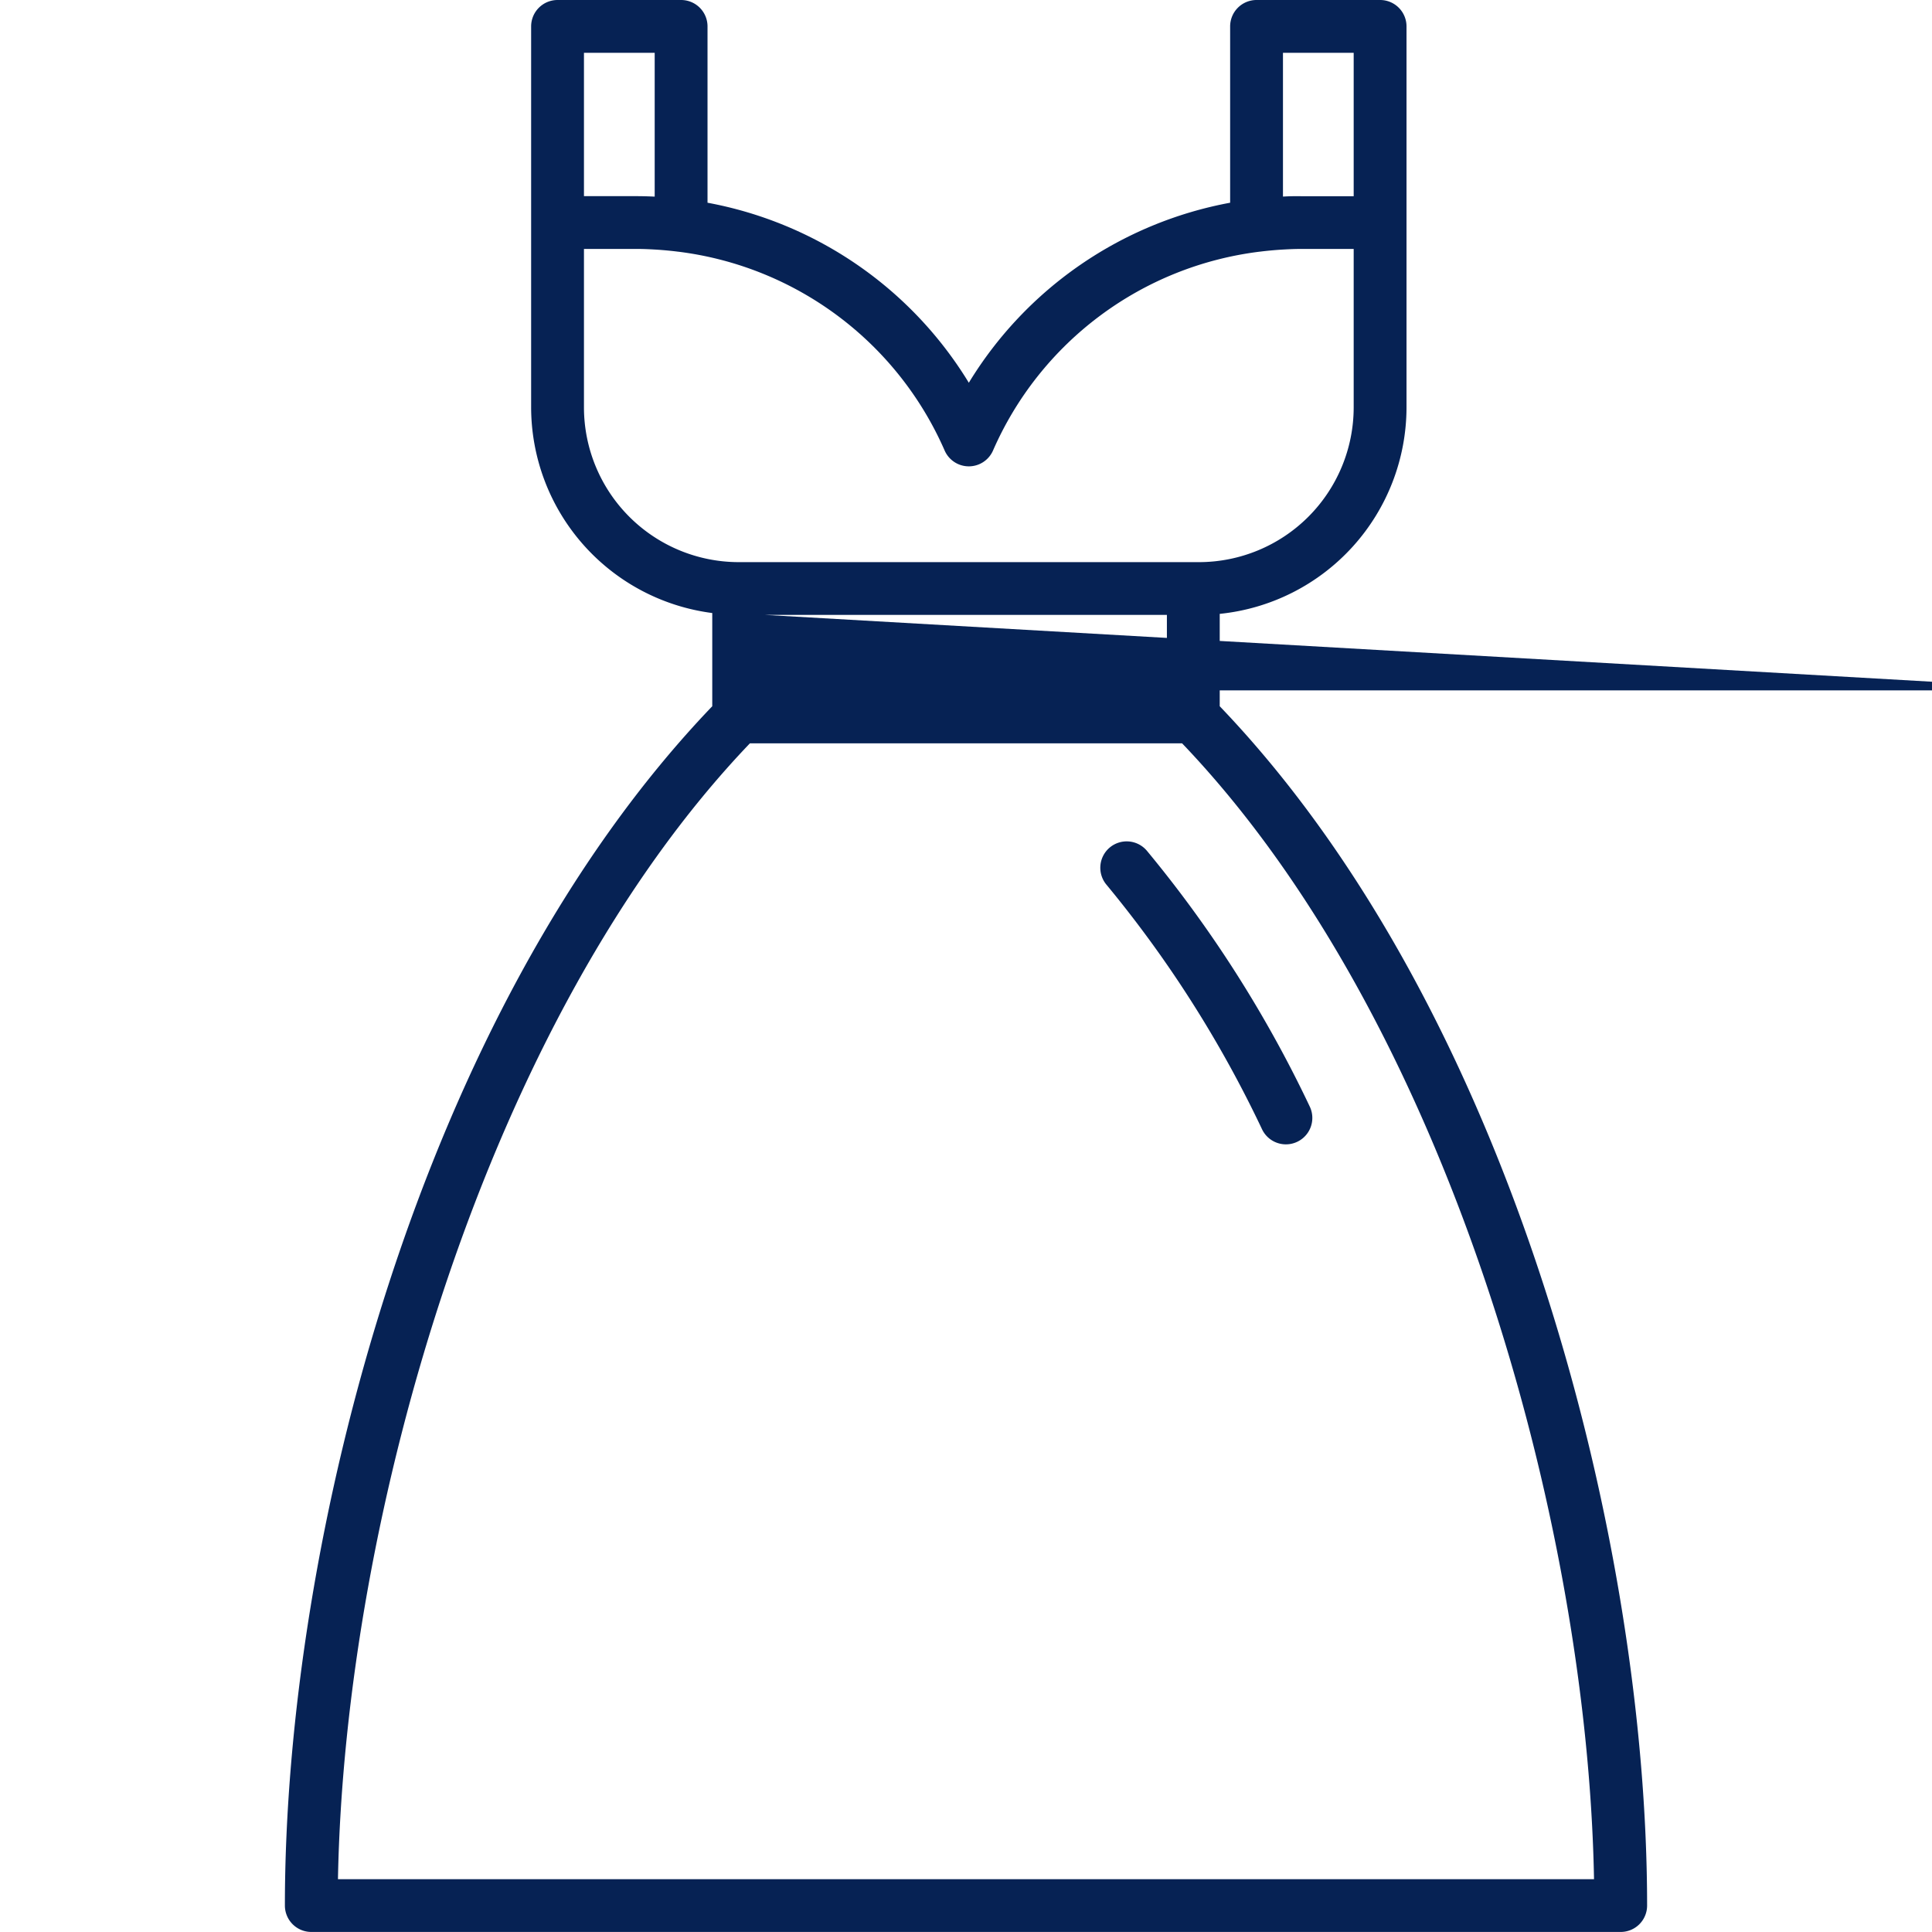 <?xml version="1.0"?>
<svg xmlns="http://www.w3.org/2000/svg" width="512px" height="512px" viewBox="0 0 128 128" class=""><g><g><path d="M80.81,46.79V40.67A13.769,13.769,0,0,0,93.185,26.989V1.747A1.749,1.749,0,0,0,91.435,0H83.25a1.749,1.749,0,0,0-1.75,1.75V13.431A25.761,25.761,0,0,0,64.187,25.358,25.759,25.759,0,0,0,46.875,13.431V1.747A1.75,1.75,0,0,0,45.125,0H36.939a1.75,1.75,0,0,0-1.75,1.75V26.989a13.762,13.762,0,0,0,12,13.626V46.79C27.736,67.1,18.875,102.2,18.875,126.247a1.75,1.75,0,0,0,1.75,1.75h86.75a1.749,1.749,0,0,0,1.75-1.75C109.125,102.2,100.263,67.1,80.81,46.79ZM50.689,40.739H77.31v5h60.689ZM85,13.024V3.5h4.685v9.5h-3.5C85.8,12.993,85.4,13,85,13.024ZM38.689,3.5h4.686v9.527q-.606-.03-1.186-.031h-3.5Zm0,23.492v-10.5h3.5c.459,0,.914.023,1.368.051.434.03.882.071,1.355.13h.008A22.256,22.256,0,0,1,62.584,29.846a1.749,1.749,0,0,0,3.207,0A22.251,22.251,0,0,1,83.454,16.674h.009c.473-.059.921-.1,1.355-.13.454-.028.909-.051,1.367-.051h3.5v10.5a10.26,10.26,0,0,1-10.25,10.25h-30.5A10.261,10.261,0,0,1,38.689,26.989ZM22.391,124.5c.439-23.973,9.794-56.957,27.294-75.254h28.63c17.5,18.3,26.856,51.281,27.293,75.254Z" data-original="#000000" class="active-path" data-old_color="#000000" fill="#062254"/><path d="M73.515,56.158a1.75,1.75,0,0,0-.2,2.467A77.229,77.229,0,0,1,83.62,74.831,1.75,1.75,0,1,0,86.769,73.3,80.78,80.78,0,0,0,75.981,56.361,1.751,1.751,0,0,0,73.515,56.158Z" data-original="#000000" class="active-path" data-old_color="#000000" fill="#062254"/></g></g> </svg>
